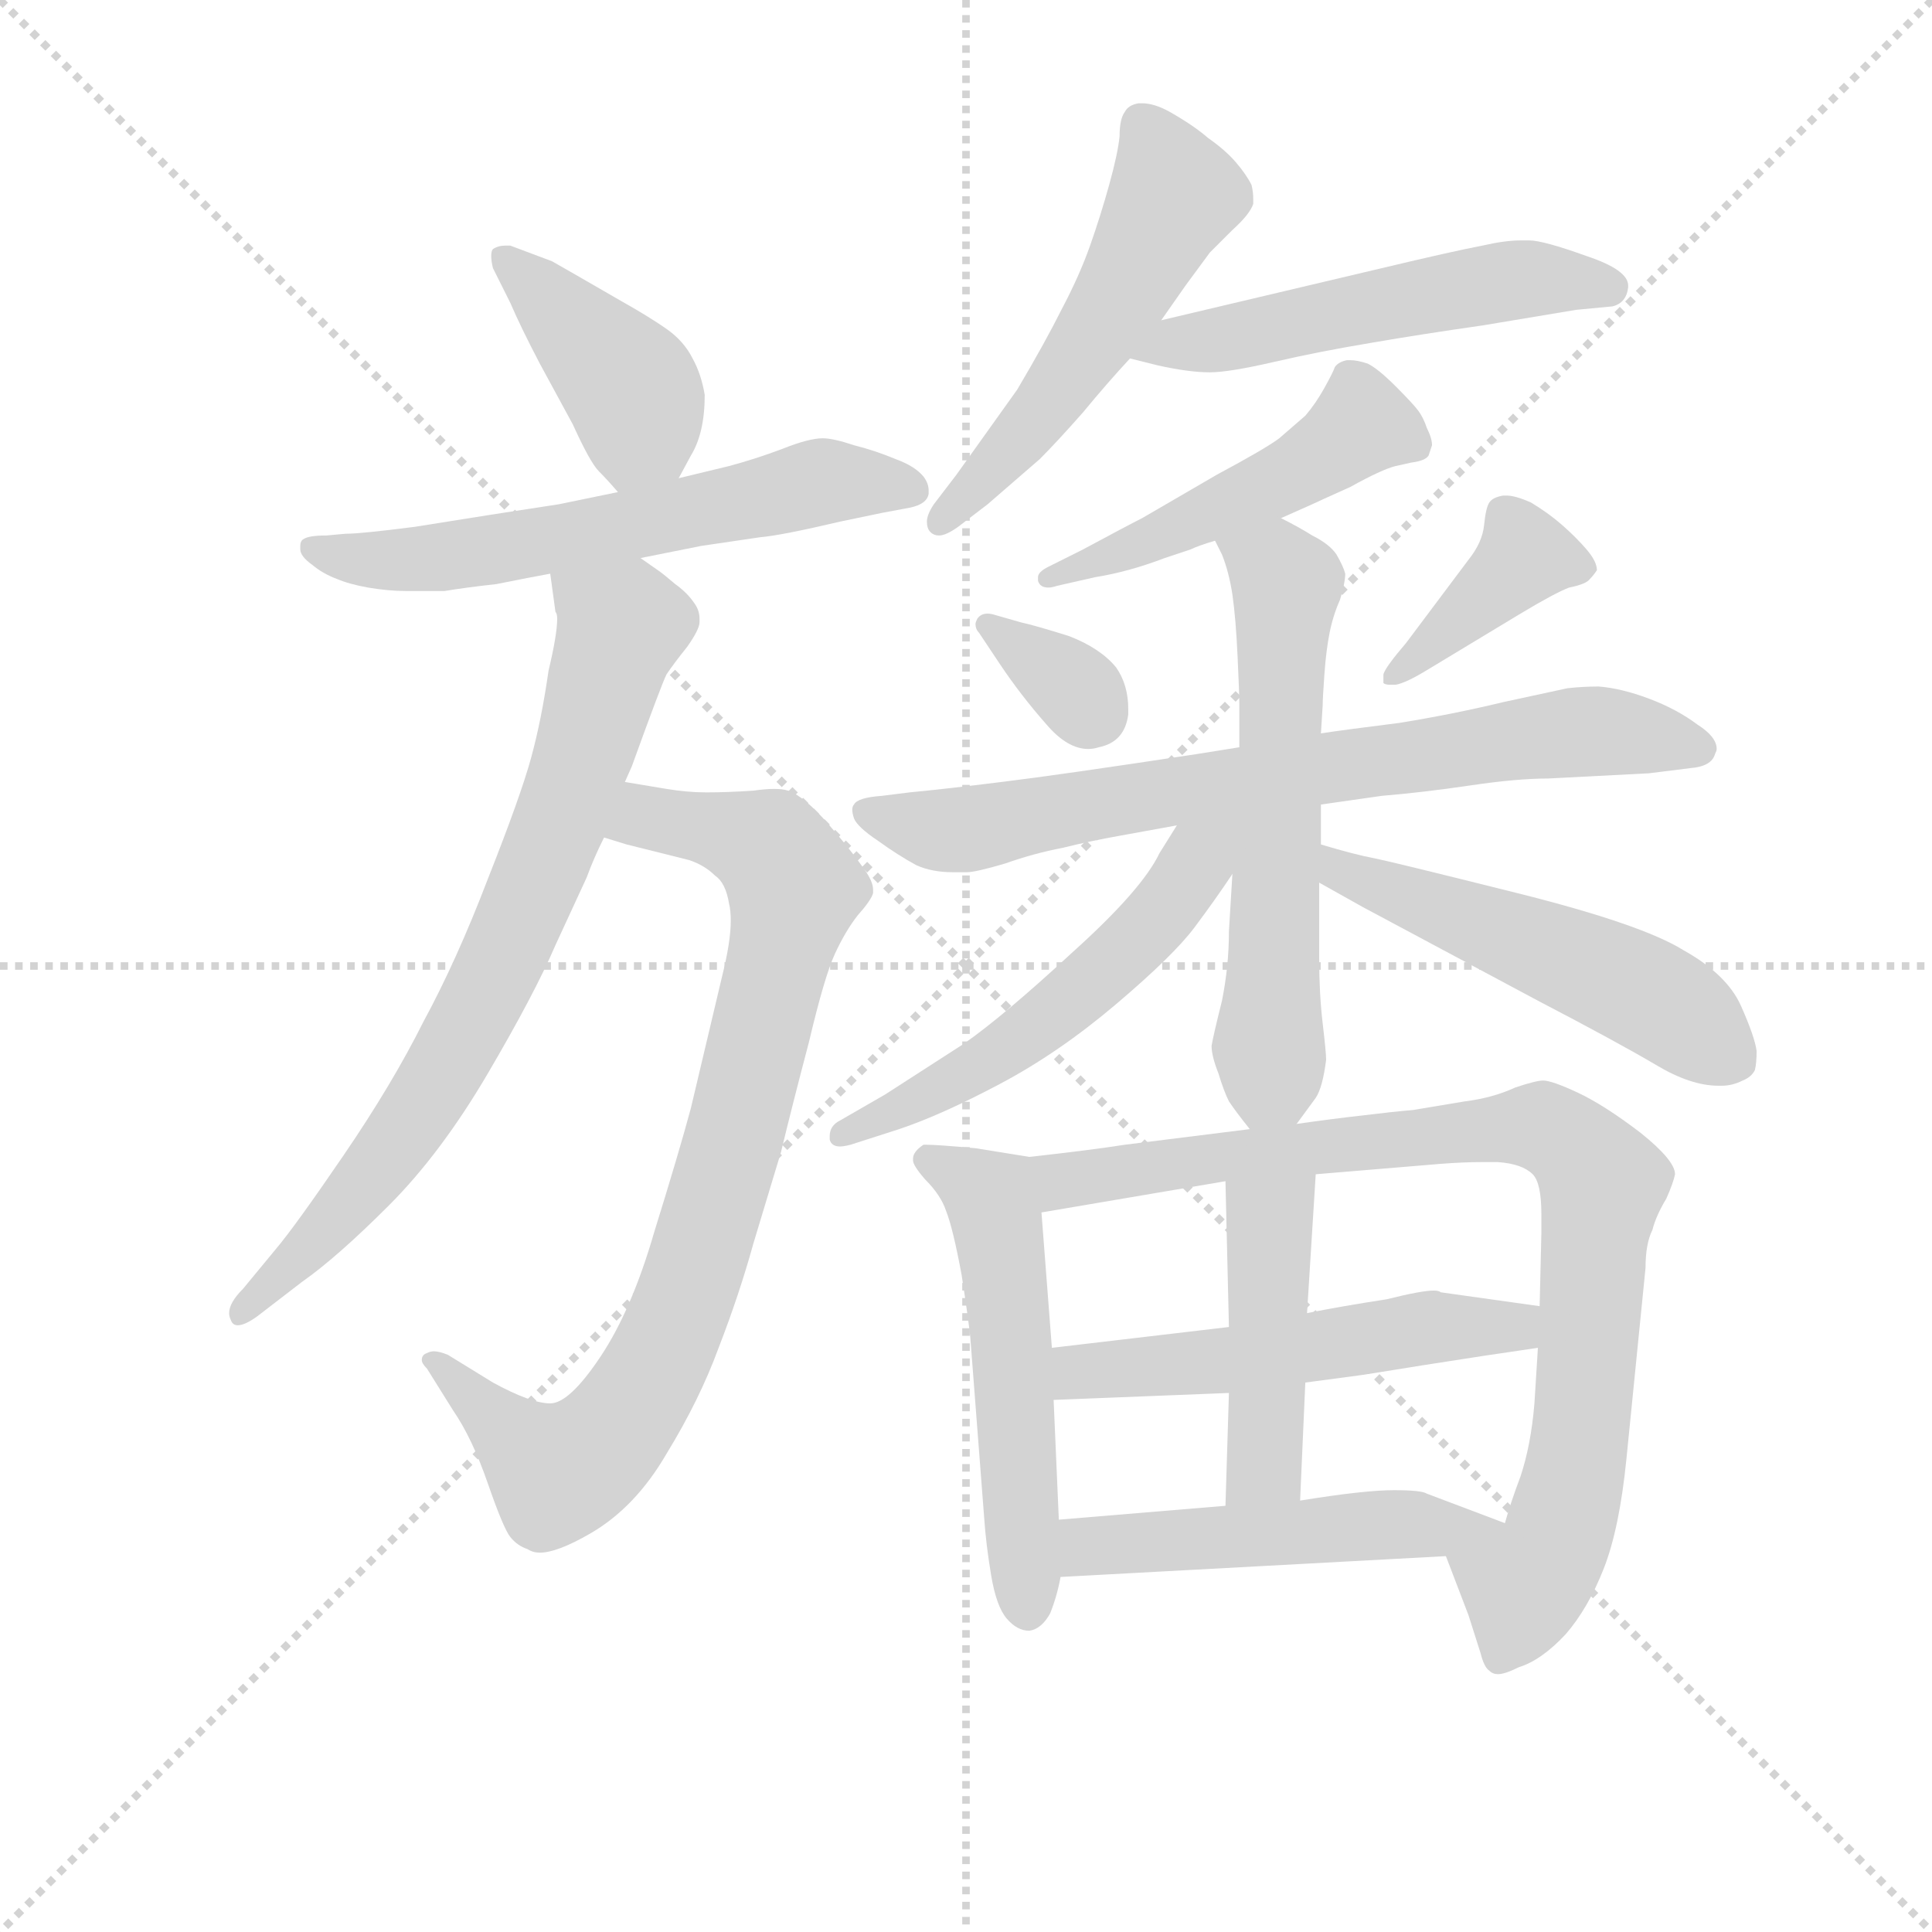 <svg version="1.1" viewBox="0 0 1024 1024" xmlns="http://www.w3.org/2000/svg">
  <g stroke="lightgray" stroke-dasharray="1,1" stroke-width="1" transform="scale(4, 4)">
    <line x1="0" y1="0" x2="256" y2="256"></line>
    <line x1="256" y1="0" x2="0" y2="256"></line>
    <line x1="128" y1="0" x2="128" y2="256"></line>
    <line x1="0" y1="128" x2="256" y2="128"></line>
  </g>
<g transform="scale(0.92, -0.92) translate(60, -900)">
   <style type="text/css">
    @keyframes keyframes0 {
      from {
       stroke: blue;
       stroke-dashoffset: 416;
       stroke-width: 128;
       }
       58% {
       animation-timing-function: step-end;
       stroke: blue;
       stroke-dashoffset: 0;
       stroke-width: 128;
       }
       to {
       stroke: black;
       stroke-width: 1024;
       }
       }
       #make-me-a-hanzi-animation-0 {
         animation: keyframes0 0.589s both;
         animation-delay: 0s;
         animation-timing-function: linear;
       }
    @keyframes keyframes1 {
      from {
       stroke: blue;
       stroke-dashoffset: 607;
       stroke-width: 128;
       }
       66% {
       animation-timing-function: step-end;
       stroke: blue;
       stroke-dashoffset: 0;
       stroke-width: 128;
       }
       to {
       stroke: black;
       stroke-width: 1024;
       }
       }
       #make-me-a-hanzi-animation-1 {
         animation: keyframes1 0.744s both;
         animation-delay: 0.589s;
         animation-timing-function: linear;
       }
    @keyframes keyframes2 {
      from {
       stroke: blue;
       stroke-dashoffset: 846;
       stroke-width: 128;
       }
       73% {
       animation-timing-function: step-end;
       stroke: blue;
       stroke-dashoffset: 0;
       stroke-width: 128;
       }
       to {
       stroke: black;
       stroke-width: 1024;
       }
       }
       #make-me-a-hanzi-animation-2 {
         animation: keyframes2 0.938s both;
         animation-delay: 1.333s;
         animation-timing-function: linear;
       }
    @keyframes keyframes3 {
      from {
       stroke: blue;
       stroke-dashoffset: 757;
       stroke-width: 128;
       }
       71% {
       animation-timing-function: step-end;
       stroke: blue;
       stroke-dashoffset: 0;
       stroke-width: 128;
       }
       to {
       stroke: black;
       stroke-width: 1024;
       }
       }
       #make-me-a-hanzi-animation-3 {
         animation: keyframes3 0.866s both;
         animation-delay: 2.271s;
         animation-timing-function: linear;
       }
    @keyframes keyframes4 {
      from {
       stroke: blue;
       stroke-dashoffset: 537;
       stroke-width: 128;
       }
       64% {
       animation-timing-function: step-end;
       stroke: blue;
       stroke-dashoffset: 0;
       stroke-width: 128;
       }
       to {
       stroke: black;
       stroke-width: 1024;
       }
       }
       #make-me-a-hanzi-animation-4 {
         animation: keyframes4 0.687s both;
         animation-delay: 3.137s;
         animation-timing-function: linear;
       }
    @keyframes keyframes5 {
      from {
       stroke: blue;
       stroke-dashoffset: 532;
       stroke-width: 128;
       }
       63% {
       animation-timing-function: step-end;
       stroke: blue;
       stroke-dashoffset: 0;
       stroke-width: 128;
       }
       to {
       stroke: black;
       stroke-width: 1024;
       }
       }
       #make-me-a-hanzi-animation-5 {
         animation: keyframes5 0.683s both;
         animation-delay: 3.824s;
         animation-timing-function: linear;
       }
    @keyframes keyframes6 {
      from {
       stroke: blue;
       stroke-dashoffset: 492;
       stroke-width: 128;
       }
       62% {
       animation-timing-function: step-end;
       stroke: blue;
       stroke-dashoffset: 0;
       stroke-width: 128;
       }
       to {
       stroke: black;
       stroke-width: 1024;
       }
       }
       #make-me-a-hanzi-animation-6 {
         animation: keyframes6 0.65s both;
         animation-delay: 4.507s;
         animation-timing-function: linear;
       }
    @keyframes keyframes7 {
      from {
       stroke: blue;
       stroke-dashoffset: 337;
       stroke-width: 128;
       }
       52% {
       animation-timing-function: step-end;
       stroke: blue;
       stroke-dashoffset: 0;
       stroke-width: 128;
       }
       to {
       stroke: black;
       stroke-width: 1024;
       }
       }
       #make-me-a-hanzi-animation-7 {
         animation: keyframes7 0.524s both;
         animation-delay: 5.157s;
         animation-timing-function: linear;
       }
    @keyframes keyframes8 {
      from {
       stroke: blue;
       stroke-dashoffset: 394;
       stroke-width: 128;
       }
       56% {
       animation-timing-function: step-end;
       stroke: blue;
       stroke-dashoffset: 0;
       stroke-width: 128;
       }
       to {
       stroke: black;
       stroke-width: 1024;
       }
       }
       #make-me-a-hanzi-animation-8 {
         animation: keyframes8 0.571s both;
         animation-delay: 5.682s;
         animation-timing-function: linear;
       }
    @keyframes keyframes9 {
      from {
       stroke: blue;
       stroke-dashoffset: 745;
       stroke-width: 128;
       }
       71% {
       animation-timing-function: step-end;
       stroke: blue;
       stroke-dashoffset: 0;
       stroke-width: 128;
       }
       to {
       stroke: black;
       stroke-width: 1024;
       }
       }
       #make-me-a-hanzi-animation-9 {
         animation: keyframes9 0.856s both;
         animation-delay: 6.252s;
         animation-timing-function: linear;
       }
    @keyframes keyframes10 {
      from {
       stroke: blue;
       stroke-dashoffset: 600;
       stroke-width: 128;
       }
       66% {
       animation-timing-function: step-end;
       stroke: blue;
       stroke-dashoffset: 0;
       stroke-width: 128;
       }
       to {
       stroke: black;
       stroke-width: 1024;
       }
       }
       #make-me-a-hanzi-animation-10 {
         animation: keyframes10 0.738s both;
         animation-delay: 7.109s;
         animation-timing-function: linear;
       }
    @keyframes keyframes11 {
      from {
       stroke: blue;
       stroke-dashoffset: 548;
       stroke-width: 128;
       }
       64% {
       animation-timing-function: step-end;
       stroke: blue;
       stroke-dashoffset: 0;
       stroke-width: 128;
       }
       to {
       stroke: black;
       stroke-width: 1024;
       }
       }
       #make-me-a-hanzi-animation-11 {
         animation: keyframes11 0.696s both;
         animation-delay: 7.847s;
         animation-timing-function: linear;
       }
    @keyframes keyframes12 {
      from {
       stroke: blue;
       stroke-dashoffset: 519;
       stroke-width: 128;
       }
       63% {
       animation-timing-function: step-end;
       stroke: blue;
       stroke-dashoffset: 0;
       stroke-width: 128;
       }
       to {
       stroke: black;
       stroke-width: 1024;
       }
       }
       #make-me-a-hanzi-animation-12 {
         animation: keyframes12 0.672s both;
         animation-delay: 8.543s;
         animation-timing-function: linear;
       }
    @keyframes keyframes13 {
      from {
       stroke: blue;
       stroke-dashoffset: 536;
       stroke-width: 128;
       }
       64% {
       animation-timing-function: step-end;
       stroke: blue;
       stroke-dashoffset: 0;
       stroke-width: 128;
       }
       to {
       stroke: black;
       stroke-width: 1024;
       }
       }
       #make-me-a-hanzi-animation-13 {
         animation: keyframes13 0.686s both;
         animation-delay: 9.215s;
         animation-timing-function: linear;
       }
    @keyframes keyframes14 {
      from {
       stroke: blue;
       stroke-dashoffset: 877;
       stroke-width: 128;
       }
       74% {
       animation-timing-function: step-end;
       stroke: blue;
       stroke-dashoffset: 0;
       stroke-width: 128;
       }
       to {
       stroke: black;
       stroke-width: 1024;
       }
       }
       #make-me-a-hanzi-animation-14 {
         animation: keyframes14 0.964s both;
         animation-delay: 9.901s;
         animation-timing-function: linear;
       }
    @keyframes keyframes15 {
      from {
       stroke: blue;
       stroke-dashoffset: 528;
       stroke-width: 128;
       }
       63% {
       animation-timing-function: step-end;
       stroke: blue;
       stroke-dashoffset: 0;
       stroke-width: 128;
       }
       to {
       stroke: black;
       stroke-width: 1024;
       }
       }
       #make-me-a-hanzi-animation-15 {
         animation: keyframes15 0.68s both;
         animation-delay: 10.865s;
         animation-timing-function: linear;
       }
    @keyframes keyframes16 {
      from {
       stroke: blue;
       stroke-dashoffset: 450;
       stroke-width: 128;
       }
       59% {
       animation-timing-function: step-end;
       stroke: blue;
       stroke-dashoffset: 0;
       stroke-width: 128;
       }
       to {
       stroke: black;
       stroke-width: 1024;
       }
       }
       #make-me-a-hanzi-animation-16 {
         animation: keyframes16 0.616s both;
         animation-delay: 11.545s;
         animation-timing-function: linear;
       }
    @keyframes keyframes17 {
      from {
       stroke: blue;
       stroke-dashoffset: 502;
       stroke-width: 128;
       }
       62% {
       animation-timing-function: step-end;
       stroke: blue;
       stroke-dashoffset: 0;
       stroke-width: 128;
       }
       to {
       stroke: black;
       stroke-width: 1024;
       }
       }
       #make-me-a-hanzi-animation-17 {
         animation: keyframes17 0.659s both;
         animation-delay: 12.161s;
         animation-timing-function: linear;
       }
</style>
<path d="M 331.0 624.5 L 338.0 637.5 Q 346.0 650.5 346.0 672.5 Q 344.0 684.5 339.0 693.5 Q 334.0 703.5 324.0 710.5 Q 314.0 717.5 298.0 726.5 L 272.0 741.5 L 258.0 749.5 L 234.0 758.5 L 231.0 758.5 Q 227.0 758.5 224.0 756.5 Q 223.0 755.5 223.0 752.5 Q 223.0 749.5 224.0 745.5 L 234.0 725.5 Q 240.0 711.5 251.0 690.5 L 270.0 655.5 Q 280.0 633.5 285.0 628.5 Q 290.0 623.5 296.0 616.5 C 315.0 594.5 317.0 598.5 331.0 624.5 Z" fill="lightgray"></path> 
<path d="M 309.0 578.5 L 344.0 585.5 L 378.0 590.5 Q 390.0 591.5 424.0 599.5 L 448.0 604.5 L 464.0 607.5 Q 474.0 609.5 475.0 615.5 L 475.0 617.5 Q 475.0 621.5 472.0 625.5 Q 467.0 631.5 456.0 635.5 Q 444.0 640.5 432.0 643.5 Q 420.0 647.5 414.0 647.5 Q 406.0 647.5 391.0 641.5 Q 375.0 635.5 360.0 631.5 L 331.0 624.5 L 296.0 616.5 L 262.0 609.5 L 223.0 603.5 L 179.0 596.5 Q 148.0 592.5 139.0 592.5 L 128.0 591.5 Q 118.0 591.5 115.0 589.5 Q 113.0 588.5 113.0 585.5 L 113.0 583.5 Q 113.0 579.5 120.0 574.5 Q 126.0 569.5 134.0 566.5 Q 141.0 563.5 152.0 561.5 Q 164.0 559.5 174.0 559.5 L 196.0 559.5 Q 208.0 561.5 226.0 563.5 Q 246.0 567.5 257.0 569.5 L 309.0 578.5 Z" fill="lightgray"></path> 
<path d="M 288.0 417.5 L 301.0 413.5 L 337.0 404.5 Q 346.0 401.5 352.0 395.5 Q 358.0 391.5 360.0 379.5 Q 361.0 375.5 361.0 369.5 Q 361.0 357.5 356.0 337.5 L 338.0 261.5 Q 331.0 235.5 317.0 190.5 Q 304.0 145.5 286.0 118.5 Q 268.0 91.5 257.0 91.5 Q 246.0 91.5 224.0 103.5 L 198.0 119.5 Q 193.0 121.5 190.0 121.5 Q 188.0 121.5 186.0 120.5 Q 183.0 119.5 183.0 116.5 Q 183.0 114.5 186.0 111.5 L 201.0 87.5 Q 212.0 71.5 221.0 45.5 Q 230.0 19.5 234.0 14.5 Q 238.0 9.5 244.0 7.5 Q 247.0 5.5 251.0 5.5 Q 261.0 5.5 280.0 16.5 Q 306.0 31.5 324.0 62.5 Q 343.0 93.5 354.0 123.5 Q 366.0 154.5 374.0 183.5 L 390.0 236.5 Q 396.0 261.5 406.0 299.5 Q 415.0 337.5 421.0 350.5 Q 427.0 363.5 434.0 372.5 Q 442.0 381.5 443.0 385.5 L 443.0 387.5 Q 443.0 392.5 437.0 400.5 Q 430.0 410.5 417.0 425.5 Q 403.0 441.5 394.0 444.5 Q 391.0 445.5 386.0 445.5 Q 381.0 445.5 374.0 444.5 Q 359.0 443.5 347.0 443.5 Q 336.0 443.5 324.0 445.5 L 300.0 449.5 C 270.0 454.5 259.0 425.5 288.0 417.5 Z" fill="lightgray"></path> 
<path d="M 257.0 569.5 L 260.0 547.5 Q 261.0 546.5 261.0 543.5 Q 261.0 534.5 256.0 513.5 Q 252.0 485.5 246.0 463.5 Q 240.0 441.5 221.0 393.5 Q 203.0 346.5 184.0 311.5 Q 166.0 275.5 138.0 234.5 Q 110.0 193.5 99.0 180.5 L 80.0 157.5 Q 72.0 149.5 72.0 143.5 Q 72.0 141.5 73.0 139.5 Q 74.0 136.5 77.0 136.5 Q 81.0 136.5 88.0 141.5 L 114.0 161.5 Q 134.0 175.5 164.0 205.5 Q 194.0 235.5 221.0 281.5 Q 248.0 327.5 260.0 355.5 L 278.0 394.5 Q 282.0 405.5 288.0 417.5 L 300.0 449.5 L 304.0 458.5 Q 321.0 505.5 324.0 511.5 Q 328.0 517.5 336.0 527.5 Q 343.0 537.5 343.0 541.5 L 343.0 543.5 Q 343.0 548.5 340.0 552.5 Q 336.0 558.5 329.0 563.5 Q 322.0 569.5 319.0 571.5 L 309.0 578.5 C 285.0 595.5 253.0 599.5 257.0 569.5 Z" fill="lightgray"></path> 
<path d="M 609.0 715.5 L 623.0 735.5 L 637.0 754.5 L 650.0 767.5 Q 660.0 776.5 662.0 782.5 L 662.0 785.5 Q 662.0 789.5 661.0 793.5 Q 658.0 799.5 652.0 806.5 Q 646.0 813.5 636.0 820.5 Q 628.0 827.5 614.0 835.5 Q 605.0 840.5 598.0 840.5 L 596.0 840.5 Q 590.0 839.5 588.0 835.5 Q 585.0 831.5 585.0 821.5 Q 584.0 811.5 579.0 793.5 Q 574.0 775.5 568.0 758.5 Q 562.0 741.5 552.0 722.5 Q 542.0 702.5 526.0 675.5 L 491.0 626.5 L 478.0 609.5 Q 474.0 603.5 474.0 599.5 Q 474.0 595.5 476.0 593.5 Q 478.0 591.5 481.0 591.5 Q 485.0 591.5 492.0 596.5 L 509.0 609.5 L 539.0 635.5 Q 549.0 645.5 564.0 662.5 Q 578.0 679.5 591.0 693.5 L 609.0 715.5 Z" fill="lightgray"></path> 
<path d="M 591.0 693.5 L 607.0 689.5 Q 625.0 685.5 637.0 685.5 Q 648.0 685.5 674.0 691.5 Q 700.0 697.5 730.0 702.5 Q 759.0 707.5 794.0 712.5 L 848.0 721.5 L 869.0 723.5 Q 877.0 725.5 878.0 734.5 L 878.0 735.5 Q 878.0 744.5 854.0 752.5 Q 829.0 761.5 821.0 761.5 L 816.0 761.5 Q 807.0 761.5 794.0 758.5 Q 778.0 755.5 736.0 745.5 L 609.0 715.5 C 580.0 708.5 562.0 700.5 591.0 693.5 Z" fill="lightgray"></path> 
<path d="M 678.0 601.5 L 696.0 609.5 Q 698.0 610.5 718.0 619.5 Q 736.0 629.5 744.0 631.5 L 753.0 633.5 Q 761.0 634.5 763.0 637.5 L 765.0 643.5 Q 765.0 647.5 762.0 653.5 Q 760.0 659.5 757.0 663.5 Q 754.0 667.5 744.0 677.5 Q 734.0 687.5 728.0 690.5 Q 722.0 692.5 718.0 692.5 L 716.0 692.5 Q 711.0 691.5 709.0 688.5 Q 708.0 685.5 703.0 676.5 Q 698.0 667.5 692.0 660.5 L 677.0 647.5 Q 669.0 641.5 641.0 626.5 L 598.0 601.5 Q 590.0 597.5 564.0 583.5 L 544.0 573.5 Q 538.0 570.5 538.0 567.5 L 538.0 565.5 Q 539.0 561.5 544.0 561.5 Q 546.0 561.5 549.0 562.5 L 571.0 567.5 Q 590.0 570.5 611.0 578.5 L 626.0 583.5 Q 630.0 585.5 640.0 588.5 L 678.0 601.5 Z" fill="lightgray"></path> 
<path d="M 514.0 545.5 Q 511.0 546.5 509.0 546.5 Q 505.0 546.5 503.0 543.5 Q 502.0 541.5 502.0 540.5 Q 502.0 537.5 504.0 535.5 L 516.0 517.5 Q 528.0 499.5 543.0 482.5 Q 555.0 468.5 567.0 468.5 Q 570.0 468.5 573.0 469.5 Q 588.0 472.5 590.0 488.5 L 590.0 491.5 Q 590.0 505.5 583.0 515.5 Q 574.0 526.5 556.0 533.5 Q 537.0 539.5 528.0 541.5 L 514.0 545.5 Z" fill="lightgray"></path> 
<path d="M 750.0 529.5 Q 738.0 515.5 737.0 511.5 L 737.0 506.5 Q 738.0 505.5 741.0 505.5 L 744.0 505.5 Q 750.0 506.5 763.0 514.5 L 816.0 546.5 Q 836.0 558.5 844.0 561.5 Q 854.0 563.5 856.0 566.5 Q 858.0 568.5 860.0 571.5 Q 860.0 576.5 854.0 583.5 Q 848.0 590.5 840.0 597.5 Q 832.0 604.5 822.0 610.5 Q 813.0 614.5 808.0 614.5 L 806.0 614.5 Q 800.0 613.5 798.0 610.5 Q 796.0 607.5 795.0 597.5 Q 794.0 587.5 786.0 577.5 L 750.0 529.5 Z" fill="lightgray"></path> 
<path d="M 701.0 436.5 L 736.0 441.5 Q 760.0 443.5 787.0 447.5 Q 814.0 451.5 832.0 451.5 L 890.0 454.5 L 914.0 457.5 Q 926.0 458.5 928.0 465.5 Q 929.0 467.5 929.0 468.5 Q 929.0 475.5 918.0 482.5 Q 906.0 491.5 890.0 497.5 Q 874.0 503.5 861.0 504.5 Q 852.0 504.5 843.0 503.5 L 806.0 495.5 Q 777.0 488.5 746.0 483.5 Q 714.0 479.5 701.0 477.5 L 654.0 469.5 L 629.0 465.5 Q 550.0 453.5 517.0 449.5 Q 485.0 445.5 464.0 443.5 L 448.0 441.5 Q 434.0 440.5 432.0 436.5 Q 431.0 435.5 431.0 433.5 Q 431.0 431.5 432.0 428.5 Q 434.0 423.5 446.0 415.5 Q 457.0 407.5 468.0 401.5 Q 477.0 397.5 489.0 397.5 L 497.0 397.5 Q 502.0 397.5 519.0 402.5 Q 536.0 408.5 552.0 411.5 Q 568.0 415.5 585.0 418.5 L 618.0 424.5 L 701.0 436.5 Z" fill="lightgray"></path> 
<path d="M 687.0 252.5 L 698.0 267.5 Q 702.0 273.5 704.0 289.5 Q 704.0 293.5 702.0 310.5 Q 700.0 327.5 700.0 347.5 L 700.0 391.5 L 701.0 413.5 L 701.0 436.5 L 701.0 477.5 L 702.0 493.5 Q 702.0 497.5 703.0 511.5 Q 704.0 525.5 706.0 535.5 Q 708.0 545.5 712.0 554.5 Q 715.0 564.5 715.0 569.5 Q 714.0 573.5 710.0 580.5 Q 706.0 586.5 696.0 591.5 Q 688.0 596.5 678.0 601.5 C 651.0 615.5 627.0 615.5 640.0 588.5 L 644.0 580.5 Q 648.0 570.5 650.0 557.5 Q 652.0 543.5 653.0 521.5 Q 654.0 500.5 654.0 493.5 L 654.0 469.5 L 650.0 396.5 L 648.0 363.5 Q 648.0 343.5 644.0 323.5 Q 639.0 303.5 638.0 297.5 Q 638.0 291.5 642.0 281.5 Q 645.0 271.5 648.0 265.5 Q 652.0 259.5 660.0 249.5 C 673.0 233.5 673.0 233.5 687.0 252.5 Z" fill="lightgray"></path> 
<path d="M 618.0 424.5 L 608.0 408.5 Q 598.0 387.5 558.0 351.5 Q 518.0 314.5 495.0 298.5 L 450.0 269.5 L 424.0 254.5 Q 418.0 251.5 418.0 245.5 L 418.0 243.5 Q 419.0 239.5 424.0 239.5 Q 426.0 239.5 430.0 240.5 L 458.0 249.5 Q 482.0 257.5 516.0 275.5 Q 550.0 293.5 583.0 321.5 Q 616.0 349.5 628.0 365.5 Q 640.0 381.5 650.0 396.5 C 676.0 434.5 643.0 465.5 618.0 424.5 Z" fill="lightgray"></path> 
<path d="M 700.0 391.5 L 725.0 377.5 L 826.0 323.5 Q 872.0 299.5 894.0 286.5 Q 914.0 274.5 930.0 274.5 L 932.0 274.5 Q 938.0 274.5 944.0 277.5 Q 949.0 279.5 951.0 283.5 Q 952.0 287.5 952.0 294.5 Q 951.0 302.5 943.0 320.5 Q 935.0 338.5 910.0 352.5 Q 886.0 367.5 814.0 385.5 Q 742.0 403.5 732.0 405.5 Q 721.0 407.5 701.0 413.5 C 672.0 421.5 674.0 406.5 700.0 391.5 Z" fill="lightgray"></path> 
<path d="M 533.0 233.5 L 502.0 238.5 Q 480.0 240.5 474.0 240.5 L 472.0 240.5 Q 466.0 236.5 466.0 232.5 L 466.0 231.5 Q 466.0 228.5 473.0 220.5 Q 482.0 211.5 485.0 202.5 Q 489.0 192.5 494.0 165.5 Q 498.0 139.5 499.0 129.5 L 507.0 25.5 Q 508.0 10.5 511.0 -7.5 Q 514.0 -25.5 520.0 -32.5 Q 526.0 -39.5 533.0 -39.5 Q 540.0 -38.5 545.0 -29.5 Q 549.0 -19.5 551.0 -8.5 L 550.0 24.5 L 547.0 93.5 L 546.0 123.5 L 540.0 201.5 C 538.0 231.5 538.0 232.5 533.0 233.5 Z" fill="lightgray"></path> 
<path d="M 660.0 249.5 L 644.0 247.5 L 588.0 240.5 Q 569.0 237.5 533.0 233.5 C 503.0 230.5 510.0 196.5 540.0 201.5 L 646.0 219.5 L 698.0 223.5 L 770.0 229.5 Q 783.0 230.5 793.0 230.5 L 803.0 230.5 Q 817.0 229.5 823.0 223.5 Q 828.0 218.5 828.0 200.5 L 828.0 189.5 L 827.0 147.5 L 826.0 123.5 L 824.0 91.5 Q 822.0 67.5 816.0 49.5 Q 810.0 33.5 807.0 22.5 C 798.0 -6.5 762.0 31.5 773.0 3.5 L 786.0 -30.5 L 793.0 -52.5 Q 795.0 -60.5 798.0 -62.5 Q 800.0 -64.5 803.0 -64.5 Q 807.0 -64.5 815.0 -60.5 Q 828.0 -56.5 842.0 -41.5 Q 855.0 -26.5 864.0 -3.5 Q 873.0 19.5 877.0 59.5 L 888.0 169.5 Q 888.0 183.5 892.0 191.5 Q 894.0 199.5 900.0 209.5 Q 904.0 218.5 905.0 223.5 Q 905.0 231.5 885.0 247.5 Q 864.0 263.5 849.0 270.5 Q 834.0 277.5 829.0 277.5 Q 825.0 277.5 813.0 273.5 Q 800.0 267.5 784.0 265.5 L 754.0 260.5 Q 742.0 259.5 726.0 257.5 Q 708.0 255.5 687.0 252.5 L 660.0 249.5 Z" fill="lightgray"></path> 
<path d="M 648.0 135.5 L 546.0 123.5 C 516.0 119.5 517.0 92.5 547.0 93.5 L 648.0 97.5 L 692.0 103.5 L 722.0 107.5 Q 723.0 107.5 760.0 113.5 Q 798.0 119.5 826.0 123.5 C 856.0 127.5 857.0 143.5 827.0 147.5 L 770.0 155.5 Q 769.0 156.5 766.0 156.5 Q 759.0 156.5 739.0 151.5 Q 713.0 147.5 693.0 143.5 L 648.0 135.5 Z" fill="lightgray"></path> 
<path d="M 646.0 219.5 L 648.0 135.5 L 648.0 97.5 L 646.0 32.5 C 645.0 2.5 688.0 5.5 689.0 35.5 L 692.0 103.5 L 693.0 143.5 L 698.0 223.5 C 700.0 253.5 645.0 249.5 646.0 219.5 Z" fill="lightgray"></path> 
<path d="M 551.0 -8.5 L 773.0 3.5 C 803.0 5.5 835.0 11.5 807.0 22.5 L 762.0 39.5 Q 759.0 41.5 743.0 41.5 Q 726.0 41.5 689.0 35.5 L 646.0 32.5 L 550.0 24.5 C 520.0 22.5 521.0 -10.5 551.0 -8.5 Z" fill="lightgray"></path> 
      <clipPath id="make-me-a-hanzi-clip-0">
      <path d="M 331.0 624.5 L 338.0 637.5 Q 346.0 650.5 346.0 672.5 Q 344.0 684.5 339.0 693.5 Q 334.0 703.5 324.0 710.5 Q 314.0 717.5 298.0 726.5 L 272.0 741.5 L 258.0 749.5 L 234.0 758.5 L 231.0 758.5 Q 227.0 758.5 224.0 756.5 Q 223.0 755.5 223.0 752.5 Q 223.0 749.5 224.0 745.5 L 234.0 725.5 Q 240.0 711.5 251.0 690.5 L 270.0 655.5 Q 280.0 633.5 285.0 628.5 Q 290.0 623.5 296.0 616.5 C 315.0 594.5 317.0 598.5 331.0 624.5 Z" fill="lightgray"></path>
      </clipPath>
      <path clip-path="url(#make-me-a-hanzi-clip-0)" d="M 229.0 753.5 L 303.0 677.5 L 308.0 653.5 L 300.0 625.5 " fill="none" id="make-me-a-hanzi-animation-0" stroke-dasharray="288 576" stroke-linecap="round"></path>

      <clipPath id="make-me-a-hanzi-clip-1">
      <path d="M 309.0 578.5 L 344.0 585.5 L 378.0 590.5 Q 390.0 591.5 424.0 599.5 L 448.0 604.5 L 464.0 607.5 Q 474.0 609.5 475.0 615.5 L 475.0 617.5 Q 475.0 621.5 472.0 625.5 Q 467.0 631.5 456.0 635.5 Q 444.0 640.5 432.0 643.5 Q 420.0 647.5 414.0 647.5 Q 406.0 647.5 391.0 641.5 Q 375.0 635.5 360.0 631.5 L 331.0 624.5 L 296.0 616.5 L 262.0 609.5 L 223.0 603.5 L 179.0 596.5 Q 148.0 592.5 139.0 592.5 L 128.0 591.5 Q 118.0 591.5 115.0 589.5 Q 113.0 588.5 113.0 585.5 L 113.0 583.5 Q 113.0 579.5 120.0 574.5 Q 126.0 569.5 134.0 566.5 Q 141.0 563.5 152.0 561.5 Q 164.0 559.5 174.0 559.5 L 196.0 559.5 Q 208.0 561.5 226.0 563.5 Q 246.0 567.5 257.0 569.5 L 309.0 578.5 Z" fill="lightgray"></path>
      </clipPath>
      <path clip-path="url(#make-me-a-hanzi-clip-1)" d="M 120.0 584.5 L 180.0 577.5 L 311.0 598.5 L 413.0 622.5 L 466.0 616.5 " fill="none" id="make-me-a-hanzi-animation-1" stroke-dasharray="479 958" stroke-linecap="round"></path>

      <clipPath id="make-me-a-hanzi-clip-2">
      <path d="M 288.0 417.5 L 301.0 413.5 L 337.0 404.5 Q 346.0 401.5 352.0 395.5 Q 358.0 391.5 360.0 379.5 Q 361.0 375.5 361.0 369.5 Q 361.0 357.5 356.0 337.5 L 338.0 261.5 Q 331.0 235.5 317.0 190.5 Q 304.0 145.5 286.0 118.5 Q 268.0 91.5 257.0 91.5 Q 246.0 91.5 224.0 103.5 L 198.0 119.5 Q 193.0 121.5 190.0 121.5 Q 188.0 121.5 186.0 120.5 Q 183.0 119.5 183.0 116.5 Q 183.0 114.5 186.0 111.5 L 201.0 87.5 Q 212.0 71.5 221.0 45.5 Q 230.0 19.5 234.0 14.5 Q 238.0 9.5 244.0 7.5 Q 247.0 5.5 251.0 5.5 Q 261.0 5.5 280.0 16.5 Q 306.0 31.5 324.0 62.5 Q 343.0 93.5 354.0 123.5 Q 366.0 154.5 374.0 183.5 L 390.0 236.5 Q 396.0 261.5 406.0 299.5 Q 415.0 337.5 421.0 350.5 Q 427.0 363.5 434.0 372.5 Q 442.0 381.5 443.0 385.5 L 443.0 387.5 Q 443.0 392.5 437.0 400.5 Q 430.0 410.5 417.0 425.5 Q 403.0 441.5 394.0 444.5 Q 391.0 445.5 386.0 445.5 Q 381.0 445.5 374.0 444.5 Q 359.0 443.5 347.0 443.5 Q 336.0 443.5 324.0 445.5 L 300.0 449.5 C 270.0 454.5 259.0 425.5 288.0 417.5 Z" fill="lightgray"></path>
      </clipPath>
      <path clip-path="url(#make-me-a-hanzi-clip-2)" d="M 296.0 420.5 L 315.0 429.5 L 368.0 417.5 L 383.0 411.5 L 398.0 388.5 L 341.0 169.5 L 301.0 84.5 L 283.0 63.5 L 261.0 51.5 L 188.0 116.5 " fill="none" id="make-me-a-hanzi-animation-2" stroke-dasharray="718 1436" stroke-linecap="round"></path>

      <clipPath id="make-me-a-hanzi-clip-3">
      <path d="M 257.0 569.5 L 260.0 547.5 Q 261.0 546.5 261.0 543.5 Q 261.0 534.5 256.0 513.5 Q 252.0 485.5 246.0 463.5 Q 240.0 441.5 221.0 393.5 Q 203.0 346.5 184.0 311.5 Q 166.0 275.5 138.0 234.5 Q 110.0 193.5 99.0 180.5 L 80.0 157.5 Q 72.0 149.5 72.0 143.5 Q 72.0 141.5 73.0 139.5 Q 74.0 136.5 77.0 136.5 Q 81.0 136.5 88.0 141.5 L 114.0 161.5 Q 134.0 175.5 164.0 205.5 Q 194.0 235.5 221.0 281.5 Q 248.0 327.5 260.0 355.5 L 278.0 394.5 Q 282.0 405.5 288.0 417.5 L 300.0 449.5 L 304.0 458.5 Q 321.0 505.5 324.0 511.5 Q 328.0 517.5 336.0 527.5 Q 343.0 537.5 343.0 541.5 L 343.0 543.5 Q 343.0 548.5 340.0 552.5 Q 336.0 558.5 329.0 563.5 Q 322.0 569.5 319.0 571.5 L 309.0 578.5 C 285.0 595.5 253.0 599.5 257.0 569.5 Z" fill="lightgray"></path>
      </clipPath>
      <path clip-path="url(#make-me-a-hanzi-clip-3)" d="M 264.0 564.5 L 298.0 539.5 L 269.0 443.5 L 231.0 350.5 L 164.0 234.5 L 79.0 143.5 " fill="none" id="make-me-a-hanzi-animation-3" stroke-dasharray="629 1258" stroke-linecap="round"></path>

      <clipPath id="make-me-a-hanzi-clip-4">
      <path d="M 609.0 715.5 L 623.0 735.5 L 637.0 754.5 L 650.0 767.5 Q 660.0 776.5 662.0 782.5 L 662.0 785.5 Q 662.0 789.5 661.0 793.5 Q 658.0 799.5 652.0 806.5 Q 646.0 813.5 636.0 820.5 Q 628.0 827.5 614.0 835.5 Q 605.0 840.5 598.0 840.5 L 596.0 840.5 Q 590.0 839.5 588.0 835.5 Q 585.0 831.5 585.0 821.5 Q 584.0 811.5 579.0 793.5 Q 574.0 775.5 568.0 758.5 Q 562.0 741.5 552.0 722.5 Q 542.0 702.5 526.0 675.5 L 491.0 626.5 L 478.0 609.5 Q 474.0 603.5 474.0 599.5 Q 474.0 595.5 476.0 593.5 Q 478.0 591.5 481.0 591.5 Q 485.0 591.5 492.0 596.5 L 509.0 609.5 L 539.0 635.5 Q 549.0 645.5 564.0 662.5 Q 578.0 679.5 591.0 693.5 L 609.0 715.5 Z" fill="lightgray"></path>
      </clipPath>
      <path clip-path="url(#make-me-a-hanzi-clip-4)" d="M 597.0 830.5 L 617.0 787.5 L 562.0 692.5 L 481.0 598.5 " fill="none" id="make-me-a-hanzi-animation-4" stroke-dasharray="409 818" stroke-linecap="round"></path>

      <clipPath id="make-me-a-hanzi-clip-5">
      <path d="M 591.0 693.5 L 607.0 689.5 Q 625.0 685.5 637.0 685.5 Q 648.0 685.5 674.0 691.5 Q 700.0 697.5 730.0 702.5 Q 759.0 707.5 794.0 712.5 L 848.0 721.5 L 869.0 723.5 Q 877.0 725.5 878.0 734.5 L 878.0 735.5 Q 878.0 744.5 854.0 752.5 Q 829.0 761.5 821.0 761.5 L 816.0 761.5 Q 807.0 761.5 794.0 758.5 Q 778.0 755.5 736.0 745.5 L 609.0 715.5 C 580.0 708.5 562.0 700.5 591.0 693.5 Z" fill="lightgray"></path>
      </clipPath>
      <path clip-path="url(#make-me-a-hanzi-clip-5)" d="M 596.0 698.5 L 804.0 737.5 L 868.0 735.5 " fill="none" id="make-me-a-hanzi-animation-5" stroke-dasharray="404 808" stroke-linecap="round"></path>

      <clipPath id="make-me-a-hanzi-clip-6">
      <path d="M 678.0 601.5 L 696.0 609.5 Q 698.0 610.5 718.0 619.5 Q 736.0 629.5 744.0 631.5 L 753.0 633.5 Q 761.0 634.5 763.0 637.5 L 765.0 643.5 Q 765.0 647.5 762.0 653.5 Q 760.0 659.5 757.0 663.5 Q 754.0 667.5 744.0 677.5 Q 734.0 687.5 728.0 690.5 Q 722.0 692.5 718.0 692.5 L 716.0 692.5 Q 711.0 691.5 709.0 688.5 Q 708.0 685.5 703.0 676.5 Q 698.0 667.5 692.0 660.5 L 677.0 647.5 Q 669.0 641.5 641.0 626.5 L 598.0 601.5 Q 590.0 597.5 564.0 583.5 L 544.0 573.5 Q 538.0 570.5 538.0 567.5 L 538.0 565.5 Q 539.0 561.5 544.0 561.5 Q 546.0 561.5 549.0 562.5 L 571.0 567.5 Q 590.0 570.5 611.0 578.5 L 626.0 583.5 Q 630.0 585.5 640.0 588.5 L 678.0 601.5 Z" fill="lightgray"></path>
      </clipPath>
      <path clip-path="url(#make-me-a-hanzi-clip-6)" d="M 755.0 643.5 L 724.0 655.5 L 666.0 617.5 L 543.0 566.5 " fill="none" id="make-me-a-hanzi-animation-6" stroke-dasharray="364 728" stroke-linecap="round"></path>

      <clipPath id="make-me-a-hanzi-clip-7">
      <path d="M 514.0 545.5 Q 511.0 546.5 509.0 546.5 Q 505.0 546.5 503.0 543.5 Q 502.0 541.5 502.0 540.5 Q 502.0 537.5 504.0 535.5 L 516.0 517.5 Q 528.0 499.5 543.0 482.5 Q 555.0 468.5 567.0 468.5 Q 570.0 468.5 573.0 469.5 Q 588.0 472.5 590.0 488.5 L 590.0 491.5 Q 590.0 505.5 583.0 515.5 Q 574.0 526.5 556.0 533.5 Q 537.0 539.5 528.0 541.5 L 514.0 545.5 Z" fill="lightgray"></path>
      </clipPath>
      <path clip-path="url(#make-me-a-hanzi-clip-7)" d="M 508.0 540.5 L 552.0 509.5 L 570.0 489.5 " fill="none" id="make-me-a-hanzi-animation-7" stroke-dasharray="209 418" stroke-linecap="round"></path>

      <clipPath id="make-me-a-hanzi-clip-8">
      <path d="M 750.0 529.5 Q 738.0 515.5 737.0 511.5 L 737.0 506.5 Q 738.0 505.5 741.0 505.5 L 744.0 505.5 Q 750.0 506.5 763.0 514.5 L 816.0 546.5 Q 836.0 558.5 844.0 561.5 Q 854.0 563.5 856.0 566.5 Q 858.0 568.5 860.0 571.5 Q 860.0 576.5 854.0 583.5 Q 848.0 590.5 840.0 597.5 Q 832.0 604.5 822.0 610.5 Q 813.0 614.5 808.0 614.5 L 806.0 614.5 Q 800.0 613.5 798.0 610.5 Q 796.0 607.5 795.0 597.5 Q 794.0 587.5 786.0 577.5 L 750.0 529.5 Z" fill="lightgray"></path>
      </clipPath>
      <path clip-path="url(#make-me-a-hanzi-clip-8)" d="M 851.0 574.5 L 819.0 579.5 L 740.0 509.5 " fill="none" id="make-me-a-hanzi-animation-8" stroke-dasharray="266 532" stroke-linecap="round"></path>

      <clipPath id="make-me-a-hanzi-clip-9">
      <path d="M 701.0 436.5 L 736.0 441.5 Q 760.0 443.5 787.0 447.5 Q 814.0 451.5 832.0 451.5 L 890.0 454.5 L 914.0 457.5 Q 926.0 458.5 928.0 465.5 Q 929.0 467.5 929.0 468.5 Q 929.0 475.5 918.0 482.5 Q 906.0 491.5 890.0 497.5 Q 874.0 503.5 861.0 504.5 Q 852.0 504.5 843.0 503.5 L 806.0 495.5 Q 777.0 488.5 746.0 483.5 Q 714.0 479.5 701.0 477.5 L 654.0 469.5 L 629.0 465.5 Q 550.0 453.5 517.0 449.5 Q 485.0 445.5 464.0 443.5 L 448.0 441.5 Q 434.0 440.5 432.0 436.5 Q 431.0 435.5 431.0 433.5 Q 431.0 431.5 432.0 428.5 Q 434.0 423.5 446.0 415.5 Q 457.0 407.5 468.0 401.5 Q 477.0 397.5 489.0 397.5 L 497.0 397.5 Q 502.0 397.5 519.0 402.5 Q 536.0 408.5 552.0 411.5 Q 568.0 415.5 585.0 418.5 L 618.0 424.5 L 701.0 436.5 Z" fill="lightgray"></path>
      </clipPath>
      <path clip-path="url(#make-me-a-hanzi-clip-9)" d="M 438.0 432.5 L 493.0 421.5 L 830.0 476.5 L 876.0 478.5 L 921.0 469.5 " fill="none" id="make-me-a-hanzi-animation-9" stroke-dasharray="617 1234" stroke-linecap="round"></path>

      <clipPath id="make-me-a-hanzi-clip-10">
      <path d="M 687.0 252.5 L 698.0 267.5 Q 702.0 273.5 704.0 289.5 Q 704.0 293.5 702.0 310.5 Q 700.0 327.5 700.0 347.5 L 700.0 391.5 L 701.0 413.5 L 701.0 436.5 L 701.0 477.5 L 702.0 493.5 Q 702.0 497.5 703.0 511.5 Q 704.0 525.5 706.0 535.5 Q 708.0 545.5 712.0 554.5 Q 715.0 564.5 715.0 569.5 Q 714.0 573.5 710.0 580.5 Q 706.0 586.5 696.0 591.5 Q 688.0 596.5 678.0 601.5 C 651.0 615.5 627.0 615.5 640.0 588.5 L 644.0 580.5 Q 648.0 570.5 650.0 557.5 Q 652.0 543.5 653.0 521.5 Q 654.0 500.5 654.0 493.5 L 654.0 469.5 L 650.0 396.5 L 648.0 363.5 Q 648.0 343.5 644.0 323.5 Q 639.0 303.5 638.0 297.5 Q 638.0 291.5 642.0 281.5 Q 645.0 271.5 648.0 265.5 Q 652.0 259.5 660.0 249.5 C 673.0 233.5 673.0 233.5 687.0 252.5 Z" fill="lightgray"></path>
      </clipPath>
      <path clip-path="url(#make-me-a-hanzi-clip-10)" d="M 648.0 587.5 L 677.0 569.5 L 681.0 560.5 L 672.0 280.5 L 666.0 261.5 " fill="none" id="make-me-a-hanzi-animation-10" stroke-dasharray="472 944" stroke-linecap="round"></path>

      <clipPath id="make-me-a-hanzi-clip-11">
      <path d="M 618.0 424.5 L 608.0 408.5 Q 598.0 387.5 558.0 351.5 Q 518.0 314.5 495.0 298.5 L 450.0 269.5 L 424.0 254.5 Q 418.0 251.5 418.0 245.5 L 418.0 243.5 Q 419.0 239.5 424.0 239.5 Q 426.0 239.5 430.0 240.5 L 458.0 249.5 Q 482.0 257.5 516.0 275.5 Q 550.0 293.5 583.0 321.5 Q 616.0 349.5 628.0 365.5 Q 640.0 381.5 650.0 396.5 C 676.0 434.5 643.0 465.5 618.0 424.5 Z" fill="lightgray"></path>
      </clipPath>
      <path clip-path="url(#make-me-a-hanzi-clip-11)" d="M 647.0 424.5 L 602.0 365.5 L 555.0 322.5 L 502.0 283.5 L 423.0 244.5 " fill="none" id="make-me-a-hanzi-animation-11" stroke-dasharray="420 840" stroke-linecap="round"></path>

      <clipPath id="make-me-a-hanzi-clip-12">
      <path d="M 700.0 391.5 L 725.0 377.5 L 826.0 323.5 Q 872.0 299.5 894.0 286.5 Q 914.0 274.5 930.0 274.5 L 932.0 274.5 Q 938.0 274.5 944.0 277.5 Q 949.0 279.5 951.0 283.5 Q 952.0 287.5 952.0 294.5 Q 951.0 302.5 943.0 320.5 Q 935.0 338.5 910.0 352.5 Q 886.0 367.5 814.0 385.5 Q 742.0 403.5 732.0 405.5 Q 721.0 407.5 701.0 413.5 C 672.0 421.5 674.0 406.5 700.0 391.5 Z" fill="lightgray"></path>
      </clipPath>
      <path clip-path="url(#make-me-a-hanzi-clip-12)" d="M 706.0 407.5 L 725.0 392.5 L 875.0 334.5 L 939.0 290.5 " fill="none" id="make-me-a-hanzi-animation-12" stroke-dasharray="391 782" stroke-linecap="round"></path>

      <clipPath id="make-me-a-hanzi-clip-13">
      <path d="M 533.0 233.5 L 502.0 238.5 Q 480.0 240.5 474.0 240.5 L 472.0 240.5 Q 466.0 236.5 466.0 232.5 L 466.0 231.5 Q 466.0 228.5 473.0 220.5 Q 482.0 211.5 485.0 202.5 Q 489.0 192.5 494.0 165.5 Q 498.0 139.5 499.0 129.5 L 507.0 25.5 Q 508.0 10.5 511.0 -7.5 Q 514.0 -25.5 520.0 -32.5 Q 526.0 -39.5 533.0 -39.5 Q 540.0 -38.5 545.0 -29.5 Q 549.0 -19.5 551.0 -8.5 L 550.0 24.5 L 547.0 93.5 L 546.0 123.5 L 540.0 201.5 C 538.0 231.5 538.0 232.5 533.0 233.5 Z" fill="lightgray"></path>
      </clipPath>
      <path clip-path="url(#make-me-a-hanzi-clip-13)" d="M 473.0 233.5 L 512.0 206.5 L 523.0 129.5 L 532.0 -25.5 " fill="none" id="make-me-a-hanzi-animation-13" stroke-dasharray="408 816" stroke-linecap="round"></path>

      <clipPath id="make-me-a-hanzi-clip-14">
      <path d="M 660.0 249.5 L 644.0 247.5 L 588.0 240.5 Q 569.0 237.5 533.0 233.5 C 503.0 230.5 510.0 196.5 540.0 201.5 L 646.0 219.5 L 698.0 223.5 L 770.0 229.5 Q 783.0 230.5 793.0 230.5 L 803.0 230.5 Q 817.0 229.5 823.0 223.5 Q 828.0 218.5 828.0 200.5 L 828.0 189.5 L 827.0 147.5 L 826.0 123.5 L 824.0 91.5 Q 822.0 67.5 816.0 49.5 Q 810.0 33.5 807.0 22.5 C 798.0 -6.5 762.0 31.5 773.0 3.5 L 786.0 -30.5 L 793.0 -52.5 Q 795.0 -60.5 798.0 -62.5 Q 800.0 -64.5 803.0 -64.5 Q 807.0 -64.5 815.0 -60.5 Q 828.0 -56.5 842.0 -41.5 Q 855.0 -26.5 864.0 -3.5 Q 873.0 19.5 877.0 59.5 L 888.0 169.5 Q 888.0 183.5 892.0 191.5 Q 894.0 199.5 900.0 209.5 Q 904.0 218.5 905.0 223.5 Q 905.0 231.5 885.0 247.5 Q 864.0 263.5 849.0 270.5 Q 834.0 277.5 829.0 277.5 Q 825.0 277.5 813.0 273.5 Q 800.0 267.5 784.0 265.5 L 754.0 260.5 Q 742.0 259.5 726.0 257.5 Q 708.0 255.5 687.0 252.5 L 660.0 249.5 Z" fill="lightgray"></path>
      </clipPath>
      <path clip-path="url(#make-me-a-hanzi-clip-14)" d="M 542.0 229.5 L 552.0 219.5 L 813.0 250.5 L 828.0 250.5 L 850.0 236.5 L 863.0 218.5 L 848.0 55.5 L 836.0 11.5 L 818.0 -14.5 L 805.0 -52.5 " fill="none" id="make-me-a-hanzi-animation-14" stroke-dasharray="749 1498" stroke-linecap="round"></path>

      <clipPath id="make-me-a-hanzi-clip-15">
      <path d="M 648.0 135.5 L 546.0 123.5 C 516.0 119.5 517.0 92.5 547.0 93.5 L 648.0 97.5 L 692.0 103.5 L 722.0 107.5 Q 723.0 107.5 760.0 113.5 Q 798.0 119.5 826.0 123.5 C 856.0 127.5 857.0 143.5 827.0 147.5 L 770.0 155.5 Q 769.0 156.5 766.0 156.5 Q 759.0 156.5 739.0 151.5 Q 713.0 147.5 693.0 143.5 L 648.0 135.5 Z" fill="lightgray"></path>
      </clipPath>
      <path clip-path="url(#make-me-a-hanzi-clip-15)" d="M 554.0 101.5 L 562.0 109.5 L 653.0 116.5 L 752.0 133.5 L 804.0 136.5 L 819.0 129.5 " fill="none" id="make-me-a-hanzi-animation-15" stroke-dasharray="400 800" stroke-linecap="round"></path>

      <clipPath id="make-me-a-hanzi-clip-16">
      <path d="M 646.0 219.5 L 648.0 135.5 L 648.0 97.5 L 646.0 32.5 C 645.0 2.5 688.0 5.5 689.0 35.5 L 692.0 103.5 L 693.0 143.5 L 698.0 223.5 C 700.0 253.5 645.0 249.5 646.0 219.5 Z" fill="lightgray"></path>
      </clipPath>
      <path clip-path="url(#make-me-a-hanzi-clip-16)" d="M 692.0 217.5 L 671.0 196.5 L 669.0 55.5 L 653.0 38.5 " fill="none" id="make-me-a-hanzi-animation-16" stroke-dasharray="322 644" stroke-linecap="round"></path>

      <clipPath id="make-me-a-hanzi-clip-17">
      <path d="M 551.0 -8.5 L 773.0 3.5 C 803.0 5.5 835.0 11.5 807.0 22.5 L 762.0 39.5 Q 759.0 41.5 743.0 41.5 Q 726.0 41.5 689.0 35.5 L 646.0 32.5 L 550.0 24.5 C 520.0 22.5 521.0 -10.5 551.0 -8.5 Z" fill="lightgray"></path>
      </clipPath>
      <path clip-path="url(#make-me-a-hanzi-clip-17)" d="M 559.0 -2.5 L 572.0 9.5 L 800.0 21.5 " fill="none" id="make-me-a-hanzi-animation-17" stroke-dasharray="374 748" stroke-linecap="round"></path>

</g>
</svg>
